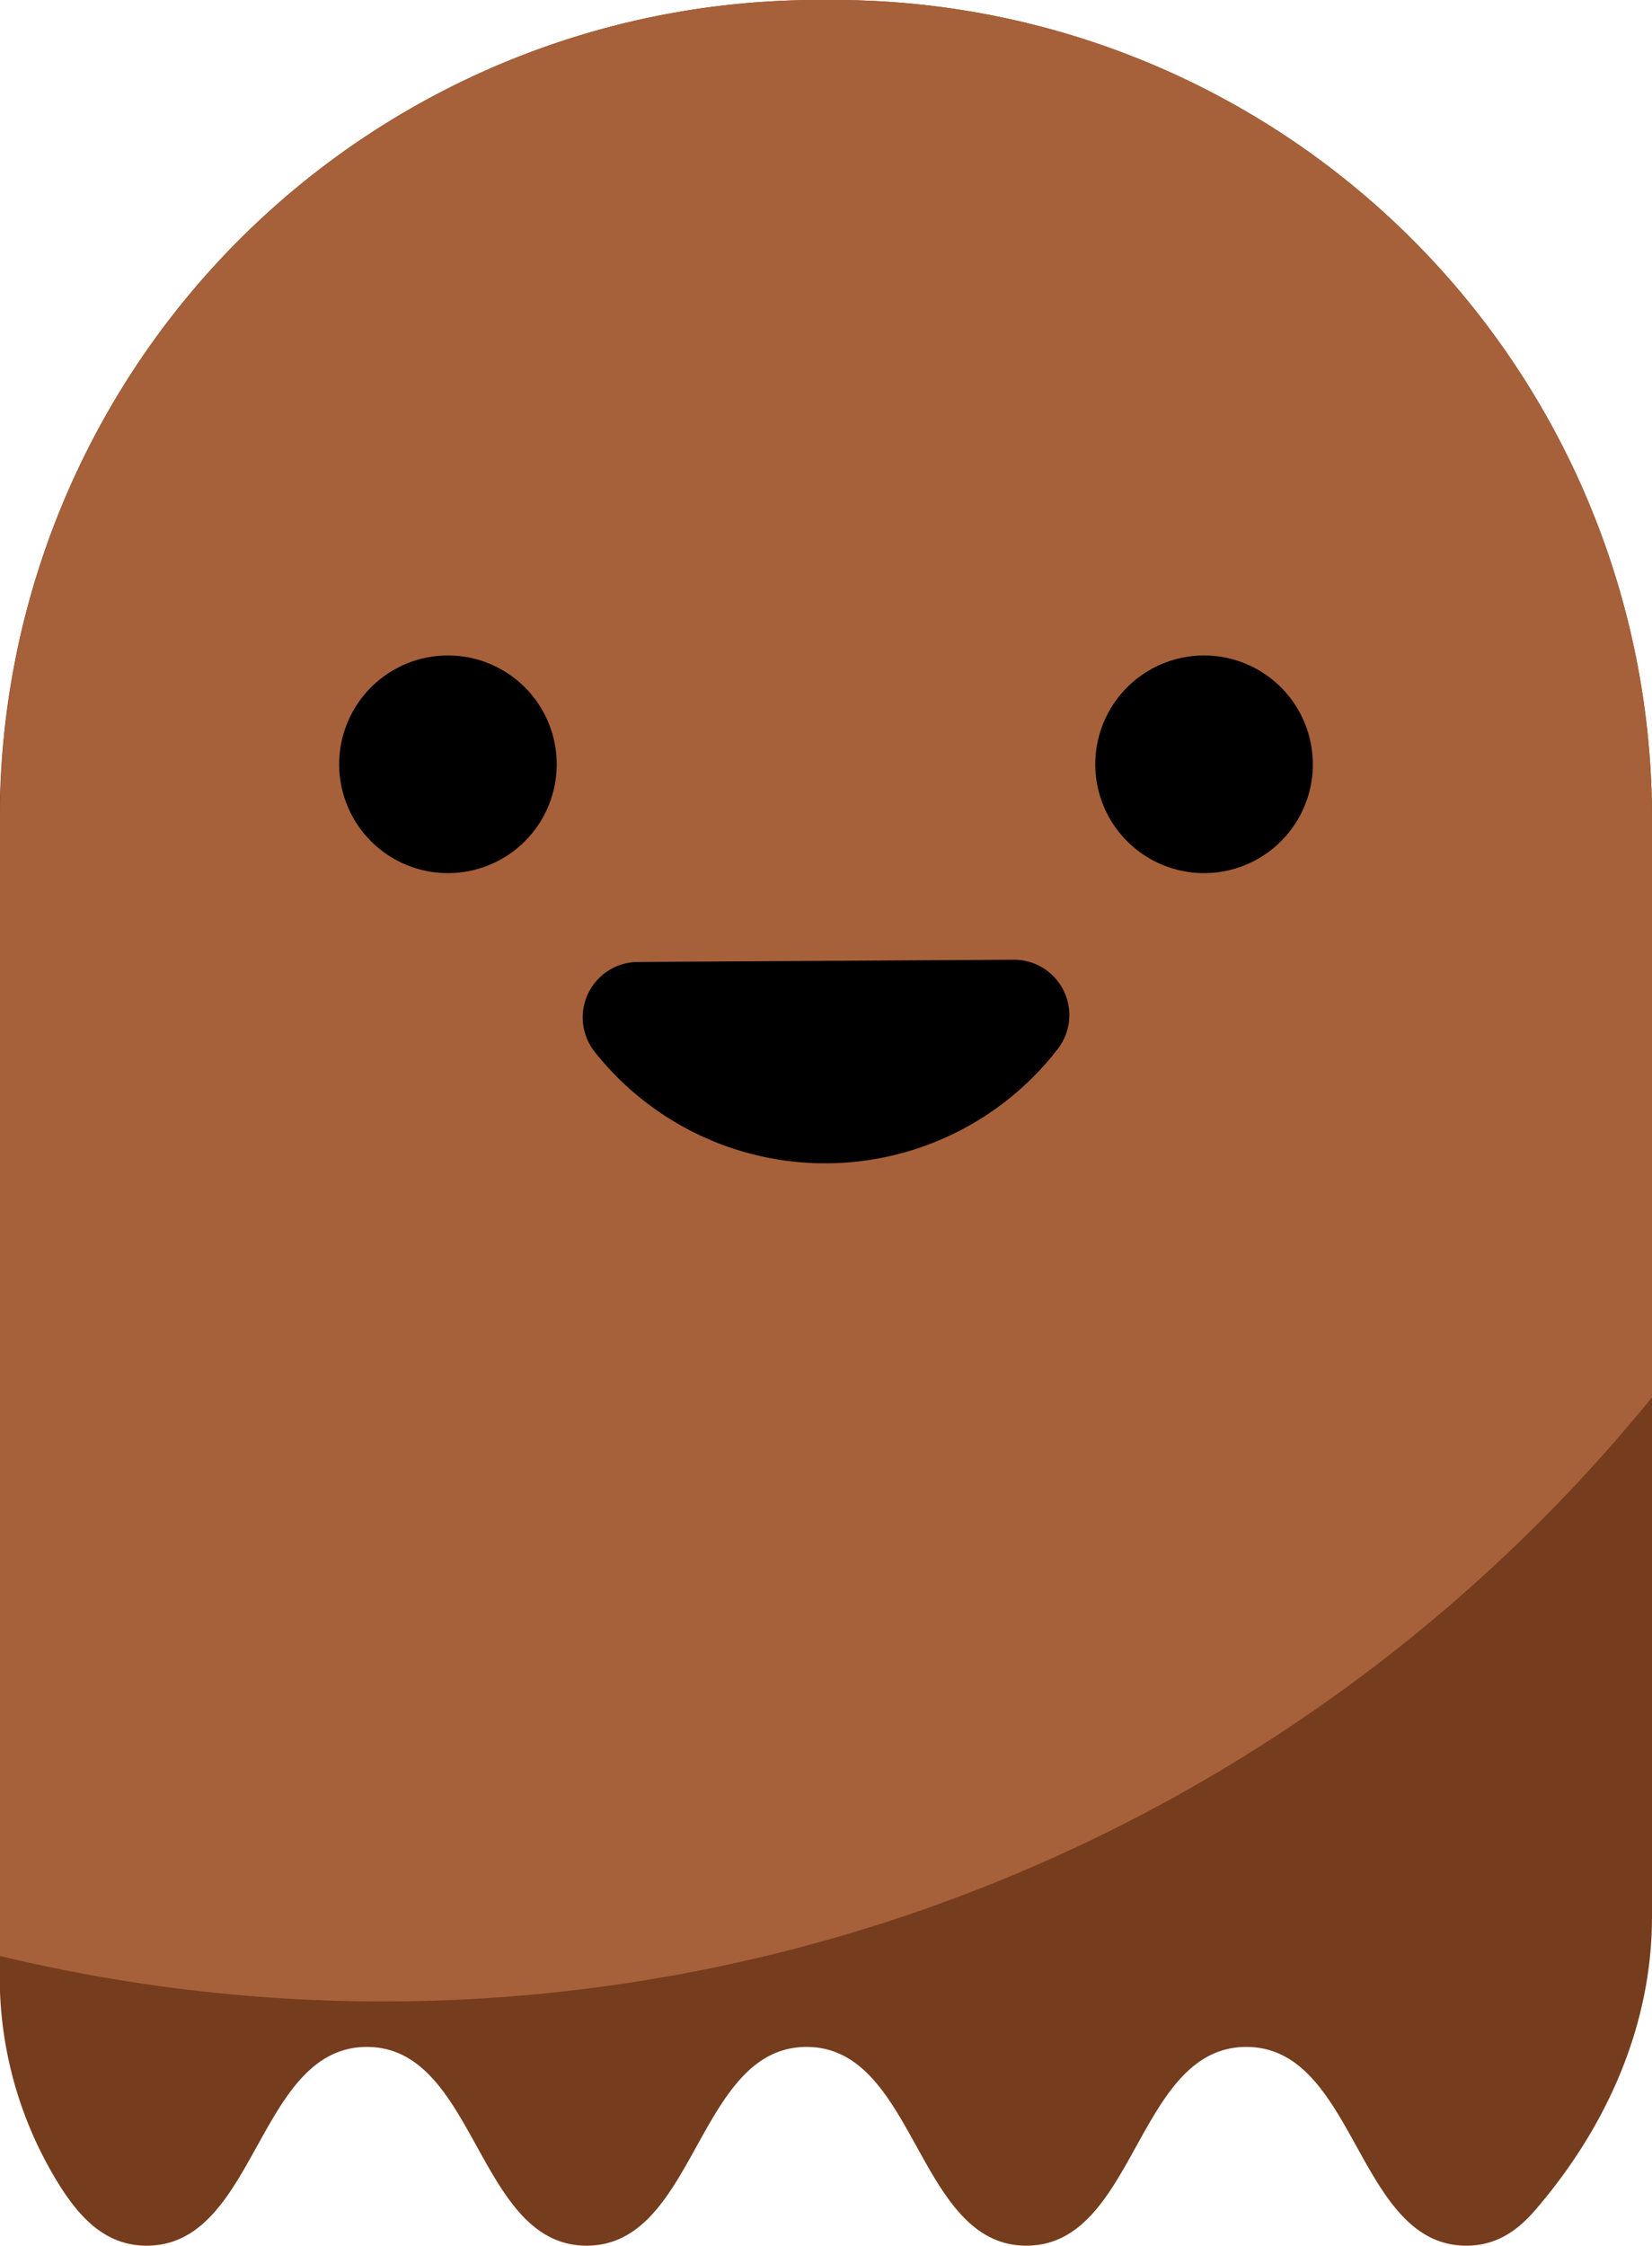 <svg id="레이어_1" data-name="레이어 1" xmlns="http://www.w3.org/2000/svg" viewBox="0 0 264.13 358.85"><defs><style>.cls-1{fill:#753d1d;}.cls-2{fill:#a6613a;}</style></defs><title>me4</title><path class="cls-1" d="M301.68,159.91V335.45c0,17.49-7.35,33.79-18.79,47C280,385.77,276.61,388,272,388c-17.57,0-17.57-31.76-35.18-31.76S219.22,388,201.65,388s-17.57-31.76-35.14-31.76S148.92,388,131.34,388s-17.56-31.76-35.13-31.76S78.65,388,61,388c-6.24,0-10.29-4-13.67-9.23a62.77,62.77,0,0,1-9.82-34.45V159.91A130.76,130.76,0,0,1,168.31,29.15h2.62A130.75,130.75,0,0,1,301.68,159.91Z" transform="translate(-37.55 -29.15)"/><path class="cls-2" d="M301.68,159.91v92.52A261.49,261.49,0,0,1,37.55,341.7V159.91A130.76,130.76,0,0,1,168.31,29.15h2.62A130.75,130.75,0,0,1,301.68,159.91Z" transform="translate(-37.55 -29.15)"/><path d="M126.56,151.29a17.39,17.39,0,1,0-17.39,17.38A17.38,17.38,0,0,0,126.56,151.29Z" transform="translate(-37.55 -29.15)"/><path d="M247.45,151.29a17.39,17.39,0,1,0-17.39,17.38A17.38,17.38,0,0,0,247.45,151.29Z" transform="translate(-37.55 -29.15)"/><path d="M199.64,182.51a8.85,8.85,0,0,1,6.94,14.38,47,47,0,0,1-73.86.45,8.86,8.86,0,0,1,6.77-14.47Z" transform="translate(-37.55 -29.15)"/></svg>